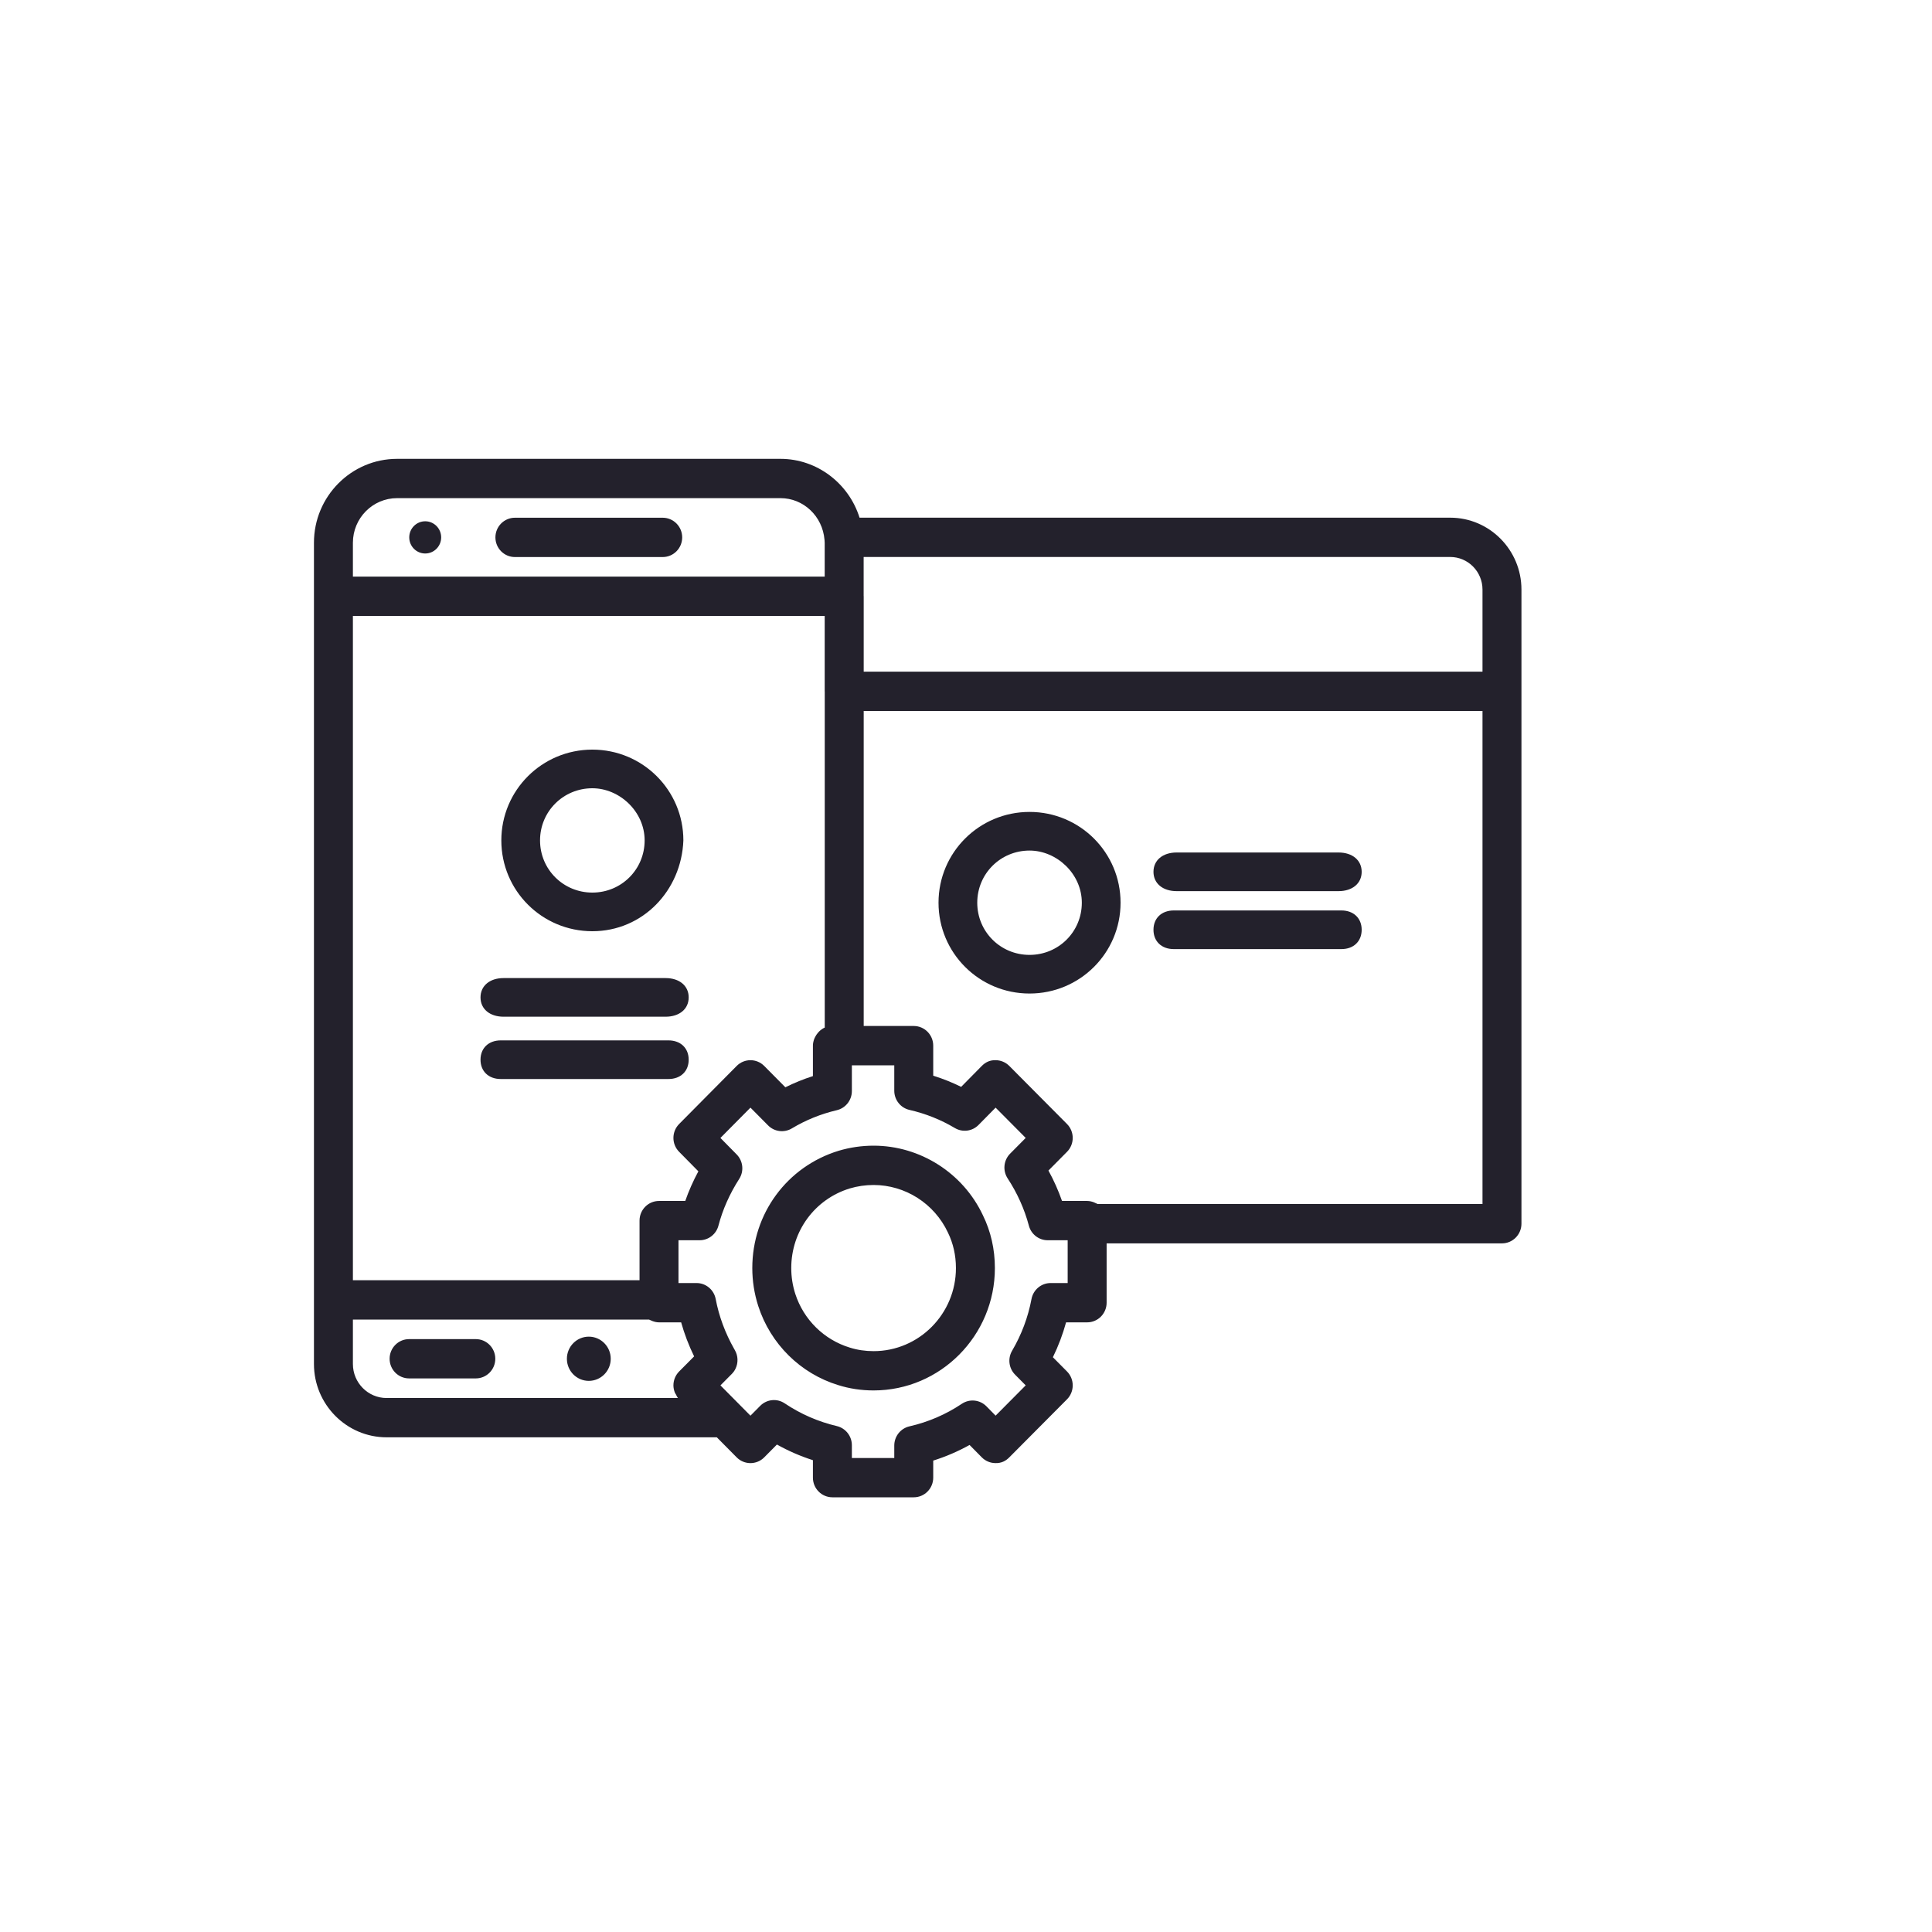 <svg xmlns="http://www.w3.org/2000/svg" width="80" height="80" viewBox="0 0 80 80">
    <g fill="#23212C" fill-rule="evenodd" transform="translate(13 19)">
        <path d="M14.441,2.438 C14.887,2.438 15.248,2.803 15.248,3.252 C15.248,3.702 14.887,4.066 14.441,4.066 L8.321,4.066 C7.876,4.066 7.514,3.702 7.514,3.252 C7.514,2.803 7.876,2.438 8.321,2.438 L14.441,2.438 Z M4.607,2.585 C4.972,2.585 5.268,2.884 5.268,3.252 C5.268,3.62 4.972,3.919 4.607,3.919 C4.242,3.919 3.946,3.62 3.946,3.252 C3.946,2.884 4.242,2.585 4.607,2.585 Z M6.702,36.45 C7.147,36.45 7.509,36.814 7.509,37.263 C7.509,37.713 7.147,38.077 6.702,38.077 L3.94,38.077 C3.494,38.077 3.133,37.713 3.133,37.263 C3.133,36.814 3.494,36.45 3.94,36.45 L6.702,36.45 Z M11.381,38.179 C10.88,38.179 10.474,37.769 10.474,37.264 C10.474,36.758 10.88,36.348 11.381,36.348 C11.882,36.348 12.289,36.758 12.289,37.264 C12.289,37.769 11.882,38.179 11.381,38.179 Z M47.05,2.436 C48.677,2.436 50,3.771 50,5.412 L50,9.626 L50,9.627 L50,31.671 C50,32.12 49.639,32.485 49.194,32.485 L32.823,32.485 L32.823,34.942 C32.823,35.391 32.462,35.756 32.016,35.756 L31.144,35.756 C31.007,36.253 30.825,36.735 30.598,37.2 L31.183,37.79 C31.335,37.943 31.419,38.15 31.419,38.366 C31.419,38.582 31.334,38.79 31.183,38.942 L28.793,41.346 C28.642,41.499 28.463,41.59 28.222,41.584 C28.008,41.584 27.803,41.497 27.652,41.344 L27.148,40.833 C26.669,41.099 26.166,41.316 25.643,41.48 L25.643,42.186 C25.643,42.636 25.282,43 24.837,43 L21.468,43 C21.022,43 20.661,42.636 20.661,42.186 L20.661,41.463 C20.143,41.297 19.644,41.08 19.171,40.815 L18.645,41.346 C18.33,41.664 17.819,41.664 17.504,41.346 L16.682,40.516 L3.008,40.516 C1.35,40.516 -1.42108547e-13,39.154 -1.42108547e-13,37.481 L-1.42108547e-13,34.826 L-1.42108547e-13,5.69 C-1.42108547e-13,5.69 3.93548386e-05,5.69 3.93548386e-05,5.69 C3.93548386e-05,5.69 -1.42108547e-13,5.69 -1.42108547e-13,5.69 L-1.42108547e-13,3.473 C-1.42108547e-13,1.558 1.544,2.52242671e-13 3.442,2.52242671e-13 L19.32,2.52242671e-13 C20.839,2.52242671e-13 22.152,1.025 22.592,2.436 L47.05,2.436 Z M48.387,5.412 C48.387,4.668 47.787,4.063 47.05,4.063 L22.762,4.063 L22.762,5.679 C22.762,5.683 22.764,5.686 22.764,5.69 L22.764,8.813 L48.387,8.813 L48.387,5.412 Z M20.869,23.766 C20.887,23.745 20.903,23.724 20.923,23.706 C20.99,23.642 21.065,23.587 21.151,23.55 L21.151,9.638 C21.151,9.634 21.149,9.631 21.149,9.627 L21.149,6.504 L1.613,6.504 L1.613,34.012 L13.482,34.012 L13.482,31.542 C13.482,31.093 13.843,30.729 14.288,30.729 L15.375,30.729 C15.521,30.31 15.703,29.9 15.918,29.502 L15.12,28.693 C14.806,28.375 14.807,27.861 15.121,27.543 L17.504,25.139 C17.819,24.821 18.33,24.821 18.645,25.139 L19.52,26.022 C19.888,25.839 20.269,25.684 20.661,25.559 L20.661,24.298 C20.661,24.197 20.685,24.102 20.718,24.013 C20.728,23.986 20.741,23.962 20.754,23.937 C20.785,23.875 20.823,23.818 20.869,23.766 Z M1.613,3.473 L1.613,4.876 L21.149,4.876 L21.149,3.477 C21.149,3.437 21.147,3.396 21.142,3.358 C21.141,3.356 21.142,3.354 21.141,3.352 C21.059,2.366 20.262,1.627 19.32,1.627 L3.442,1.627 C2.433,1.627 1.613,2.455 1.613,3.473 Z M3.008,38.889 L15.073,38.889 C15.037,38.845 15.016,38.793 14.99,38.743 C14.975,38.715 14.955,38.691 14.943,38.661 C14.907,38.568 14.885,38.468 14.885,38.366 C14.885,38.15 14.97,37.943 15.121,37.79 L15.742,37.165 C15.515,36.699 15.337,36.23 15.205,35.756 L14.288,35.756 C14.189,35.756 14.096,35.732 14.008,35.699 C13.985,35.69 13.964,35.681 13.942,35.67 C13.92,35.659 13.895,35.653 13.873,35.64 L1.613,35.64 L1.613,37.481 C1.613,38.257 2.239,38.889 3.008,38.889 Z M31.21,34.128 L31.21,32.356 L30.383,32.356 C30.018,32.356 29.699,32.109 29.604,31.754 C29.42,31.064 29.124,30.405 28.724,29.794 C28.513,29.471 28.556,29.043 28.827,28.77 L29.472,28.119 L28.226,26.865 L27.519,27.582 C27.259,27.846 26.856,27.898 26.538,27.709 C25.956,27.363 25.324,27.111 24.659,26.959 C24.292,26.875 24.03,26.546 24.03,26.166 L24.03,25.112 L22.274,25.112 L22.274,26.178 C22.274,26.556 22.016,26.884 21.651,26.971 C20.99,27.126 20.363,27.38 19.787,27.726 C19.47,27.915 19.065,27.864 18.805,27.601 L18.075,26.865 L16.831,28.12 L17.503,28.802 C17.771,29.074 17.815,29.497 17.608,29.818 C17.215,30.431 16.925,31.082 16.749,31.752 C16.655,32.108 16.335,32.356 15.97,32.356 L15.095,32.356 L15.095,34.128 L15.843,34.128 C16.23,34.128 16.562,34.406 16.635,34.789 C16.77,35.503 17.028,36.199 17.401,36.857 C17.406,36.866 17.418,36.886 17.427,36.903 C17.566,37.141 17.573,37.43 17.458,37.671 C17.42,37.751 17.368,37.826 17.302,37.892 L16.832,38.366 L18.075,39.62 L18.478,39.213 C18.75,38.938 19.175,38.895 19.495,39.111 C20.151,39.551 20.876,39.868 21.652,40.051 C22.016,40.138 22.274,40.466 22.274,40.844 L22.274,41.373 L24.03,41.373 L24.03,40.856 C24.03,40.476 24.291,40.146 24.659,40.062 C25.434,39.885 26.165,39.571 26.829,39.127 C27.15,38.913 27.575,38.958 27.846,39.232 L28.226,39.619 L29.472,38.365 L29.033,37.922 C28.772,37.659 28.721,37.252 28.908,36.933 C29.299,36.266 29.57,35.545 29.712,34.79 C29.784,34.406 30.117,34.128 30.504,34.128 L31.21,34.128 Z M32.451,30.857 L48.387,30.857 L48.387,10.441 L22.764,10.441 L22.764,23.484 L24.837,23.484 C25.282,23.484 25.643,23.849 25.643,24.298 L25.643,25.542 C26.041,25.666 26.427,25.821 26.799,26.005 L27.652,25.14 C27.804,24.986 27.985,24.894 28.224,24.9 C28.437,24.9 28.642,24.986 28.793,25.138 L31.183,27.543 C31.334,27.695 31.419,27.902 31.419,28.118 C31.419,28.334 31.335,28.541 31.183,28.694 L30.414,29.47 C30.637,29.876 30.824,30.296 30.976,30.729 L32.016,30.729 C32.116,30.729 32.209,30.752 32.298,30.786 C32.323,30.795 32.345,30.807 32.369,30.819 C32.396,30.832 32.426,30.841 32.451,30.857 Z M23.174,28.44 C25.1,28.44 26.878,29.571 27.7,31.322 C28.027,31.988 28.196,32.728 28.196,33.508 C28.196,36.302 25.943,38.575 23.174,38.575 C22.666,38.575 22.174,38.501 21.711,38.355 C20.146,37.877 18.904,36.651 18.397,35.078 C18.233,34.569 18.151,34.041 18.151,33.508 C18.151,31.257 19.587,29.306 21.723,28.652 C22.194,28.511 22.681,28.44 23.174,28.44 Z M23.174,36.948 C25.053,36.948 26.583,35.405 26.583,33.508 C26.583,32.98 26.47,32.484 26.249,32.032 C25.686,30.834 24.481,30.068 23.174,30.068 C22.836,30.068 22.505,30.116 22.187,30.211 C20.74,30.654 19.764,31.979 19.764,33.508 C19.764,33.871 19.82,34.231 19.931,34.576 C20.275,35.641 21.118,36.474 22.185,36.8 C22.499,36.899 22.83,36.948 23.174,36.948 Z"/>
        <path d="M42.426 17.9L35.721 17.9C35.147 17.9 34.763 17.58 34.763 17.1 34.763 16.62 35.147 16.3 35.721 16.3L42.426 16.3C43.001 16.3 43.384 16.62 43.384 17.1 43.384 17.58 43.001 17.9 42.426 17.9zM42.546 20.3L35.602 20.3C35.099 20.3 34.763 19.98 34.763 19.5 34.763 19.02 35.099 18.7 35.602 18.7L42.546 18.7C43.049 18.7 43.384 19.02 43.384 19.5 43.384 19.98 43.049 20.3 42.546 20.3zM29.631 22.14C27.546 22.14 25.862 20.46 25.862 18.38 25.862 16.3 27.546 14.62 29.631 14.62 31.716 14.62 33.4 16.3 33.4 18.38 33.4 20.46 31.716 22.14 29.631 22.14zM29.631 16.22C28.428 16.22 27.466 17.18 27.466 18.38 27.466 19.58 28.428 20.54 29.631 20.54 30.834 20.54 31.796 19.58 31.796 18.38 31.796 17.18 30.754 16.22 29.631 16.22zM14.559 23.1L7.854 23.1C7.28 23.1 6.897 22.78 6.897 22.3 6.897 21.82 7.28 21.5 7.854 21.5L14.559 21.5C15.134 21.5 15.517 21.82 15.517 22.3 15.517 22.78 15.134 23.1 14.559 23.1zM14.679 25.68L7.735 25.68C7.232 25.68 6.897 25.36 6.897 24.88 6.897 24.4 7.232 24.08 7.735 24.08L14.679 24.08C15.182 24.08 15.517 24.4 15.517 24.88 15.517 25.36 15.182 25.68 14.679 25.68zM11.528 19.56C9.443 19.56 7.759 17.88 7.759 15.8 7.759 13.72 9.443 12.04 11.528 12.04 13.613 12.04 15.297 13.72 15.297 15.8 15.217 17.88 13.613 19.56 11.528 19.56zM11.528 13.64C10.325 13.64 9.362 14.6 9.362 15.8 9.362 17 10.325 17.96 11.528 17.96 12.731 17.96 13.693 17 13.693 15.8 13.693 14.6 12.65 13.64 11.528 13.64z"/>
    </g>
</svg>
